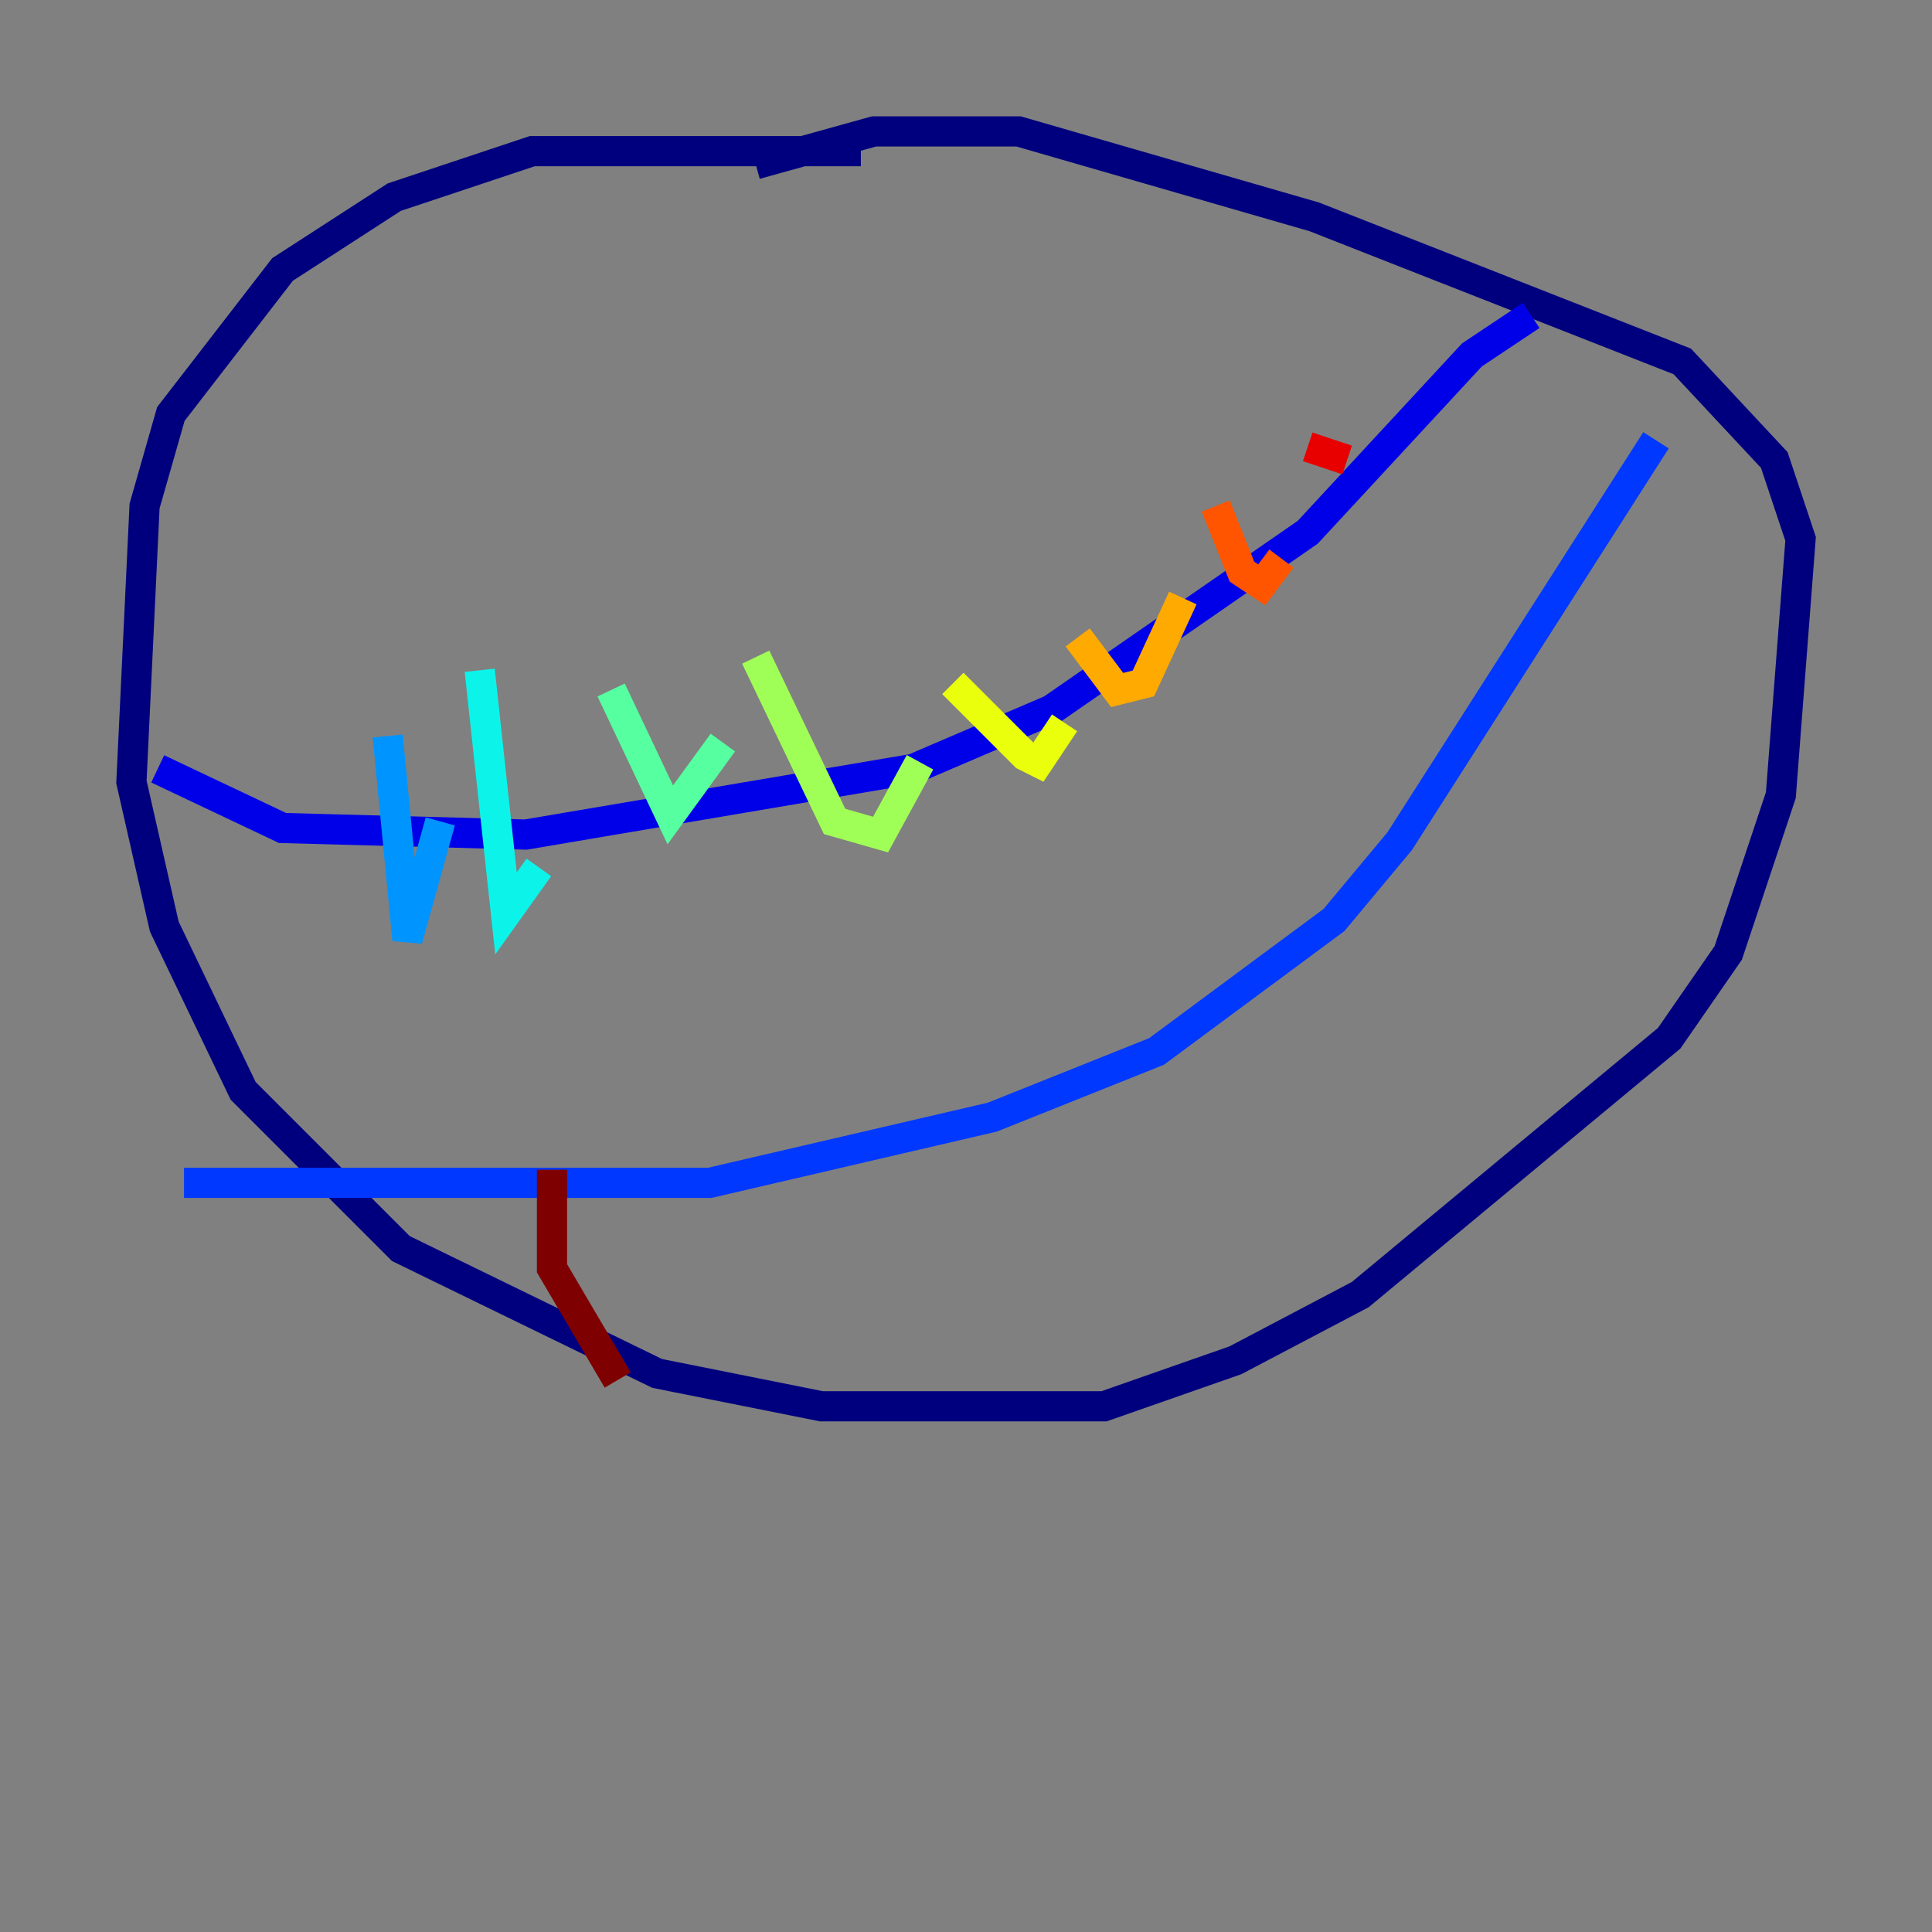 <?xml version="1.0" encoding="utf-8" ?>
<svg baseProfile="tiny" height="128" version="1.2" viewBox="0,0,128,128" width="128" xmlns="http://www.w3.org/2000/svg" xmlns:ev="http://www.w3.org/2001/xml-events" xmlns:xlink="http://www.w3.org/1999/xlink"><rect x="0" y="0" width="128" height="128" fill="#808080" stroke="none"/><defs /><polyline fill="none" points="57.034,10.014 35.265,10.014 26.122,13.061 18.721,17.85 11.32,27.429 9.578,33.524 8.707,51.809 10.884,61.388 16.109,72.272 26.558,82.721 43.537,90.993 54.422,93.17 73.143,93.17 81.85,90.122 90.122,85.769 110.585,68.789 114.503,63.129 117.986,52.68 119.293,35.701 117.551,30.476 111.456,23.946 87.075,14.367 67.483,8.707 57.905,8.707 50.068,10.884" stroke="#00007f" stroke-width="2" /><polyline fill="none" points="10.449,50.939 18.721,54.857 34.83,55.292 60.517,50.939 69.66,47.02 86.639,35.265 97.524,23.51 101.442,20.898" stroke="#0000e8" stroke-width="2" /><polyline fill="none" points="12.191,78.367 47.02,78.367 65.742,74.014 76.626,69.66 88.381,60.952 92.735,55.728 109.714,29.17" stroke="#0038ff" stroke-width="2" /><polyline fill="none" points="25.687,48.762 26.993,62.258 29.17,54.422" stroke="#0094ff" stroke-width="2" /><polyline fill="none" points="31.782,44.408 33.524,60.517 35.701,57.469" stroke="#0cf4ea" stroke-width="2" /><polyline fill="none" points="40.49,45.714 44.408,53.986 47.891,49.197" stroke="#56ffa0" stroke-width="2" /><polyline fill="none" points="50.068,43.537 55.292,54.422 58.34,55.292 60.952,50.503" stroke="#a0ff56" stroke-width="2" /><polyline fill="none" points="63.129,45.279 67.918,50.068 68.789,50.503 70.531,47.891" stroke="#eaff0c" stroke-width="2" /><polyline fill="none" points="71.401,42.231 74.014,45.714 75.755,45.279 78.367,39.619" stroke="#ffaa00" stroke-width="2" /><polyline fill="none" points="80.544,33.524 82.286,37.878 83.592,38.748 84.898,37.007" stroke="#ff5500" stroke-width="2" /><polyline fill="none" points="86.639,29.605 89.252,30.476" stroke="#e80000" stroke-width="2" /><polyline fill="none" points="36.571,77.497 36.571,84.027 40.925,91.429" stroke="#7f0000" stroke-width="2" /></svg>